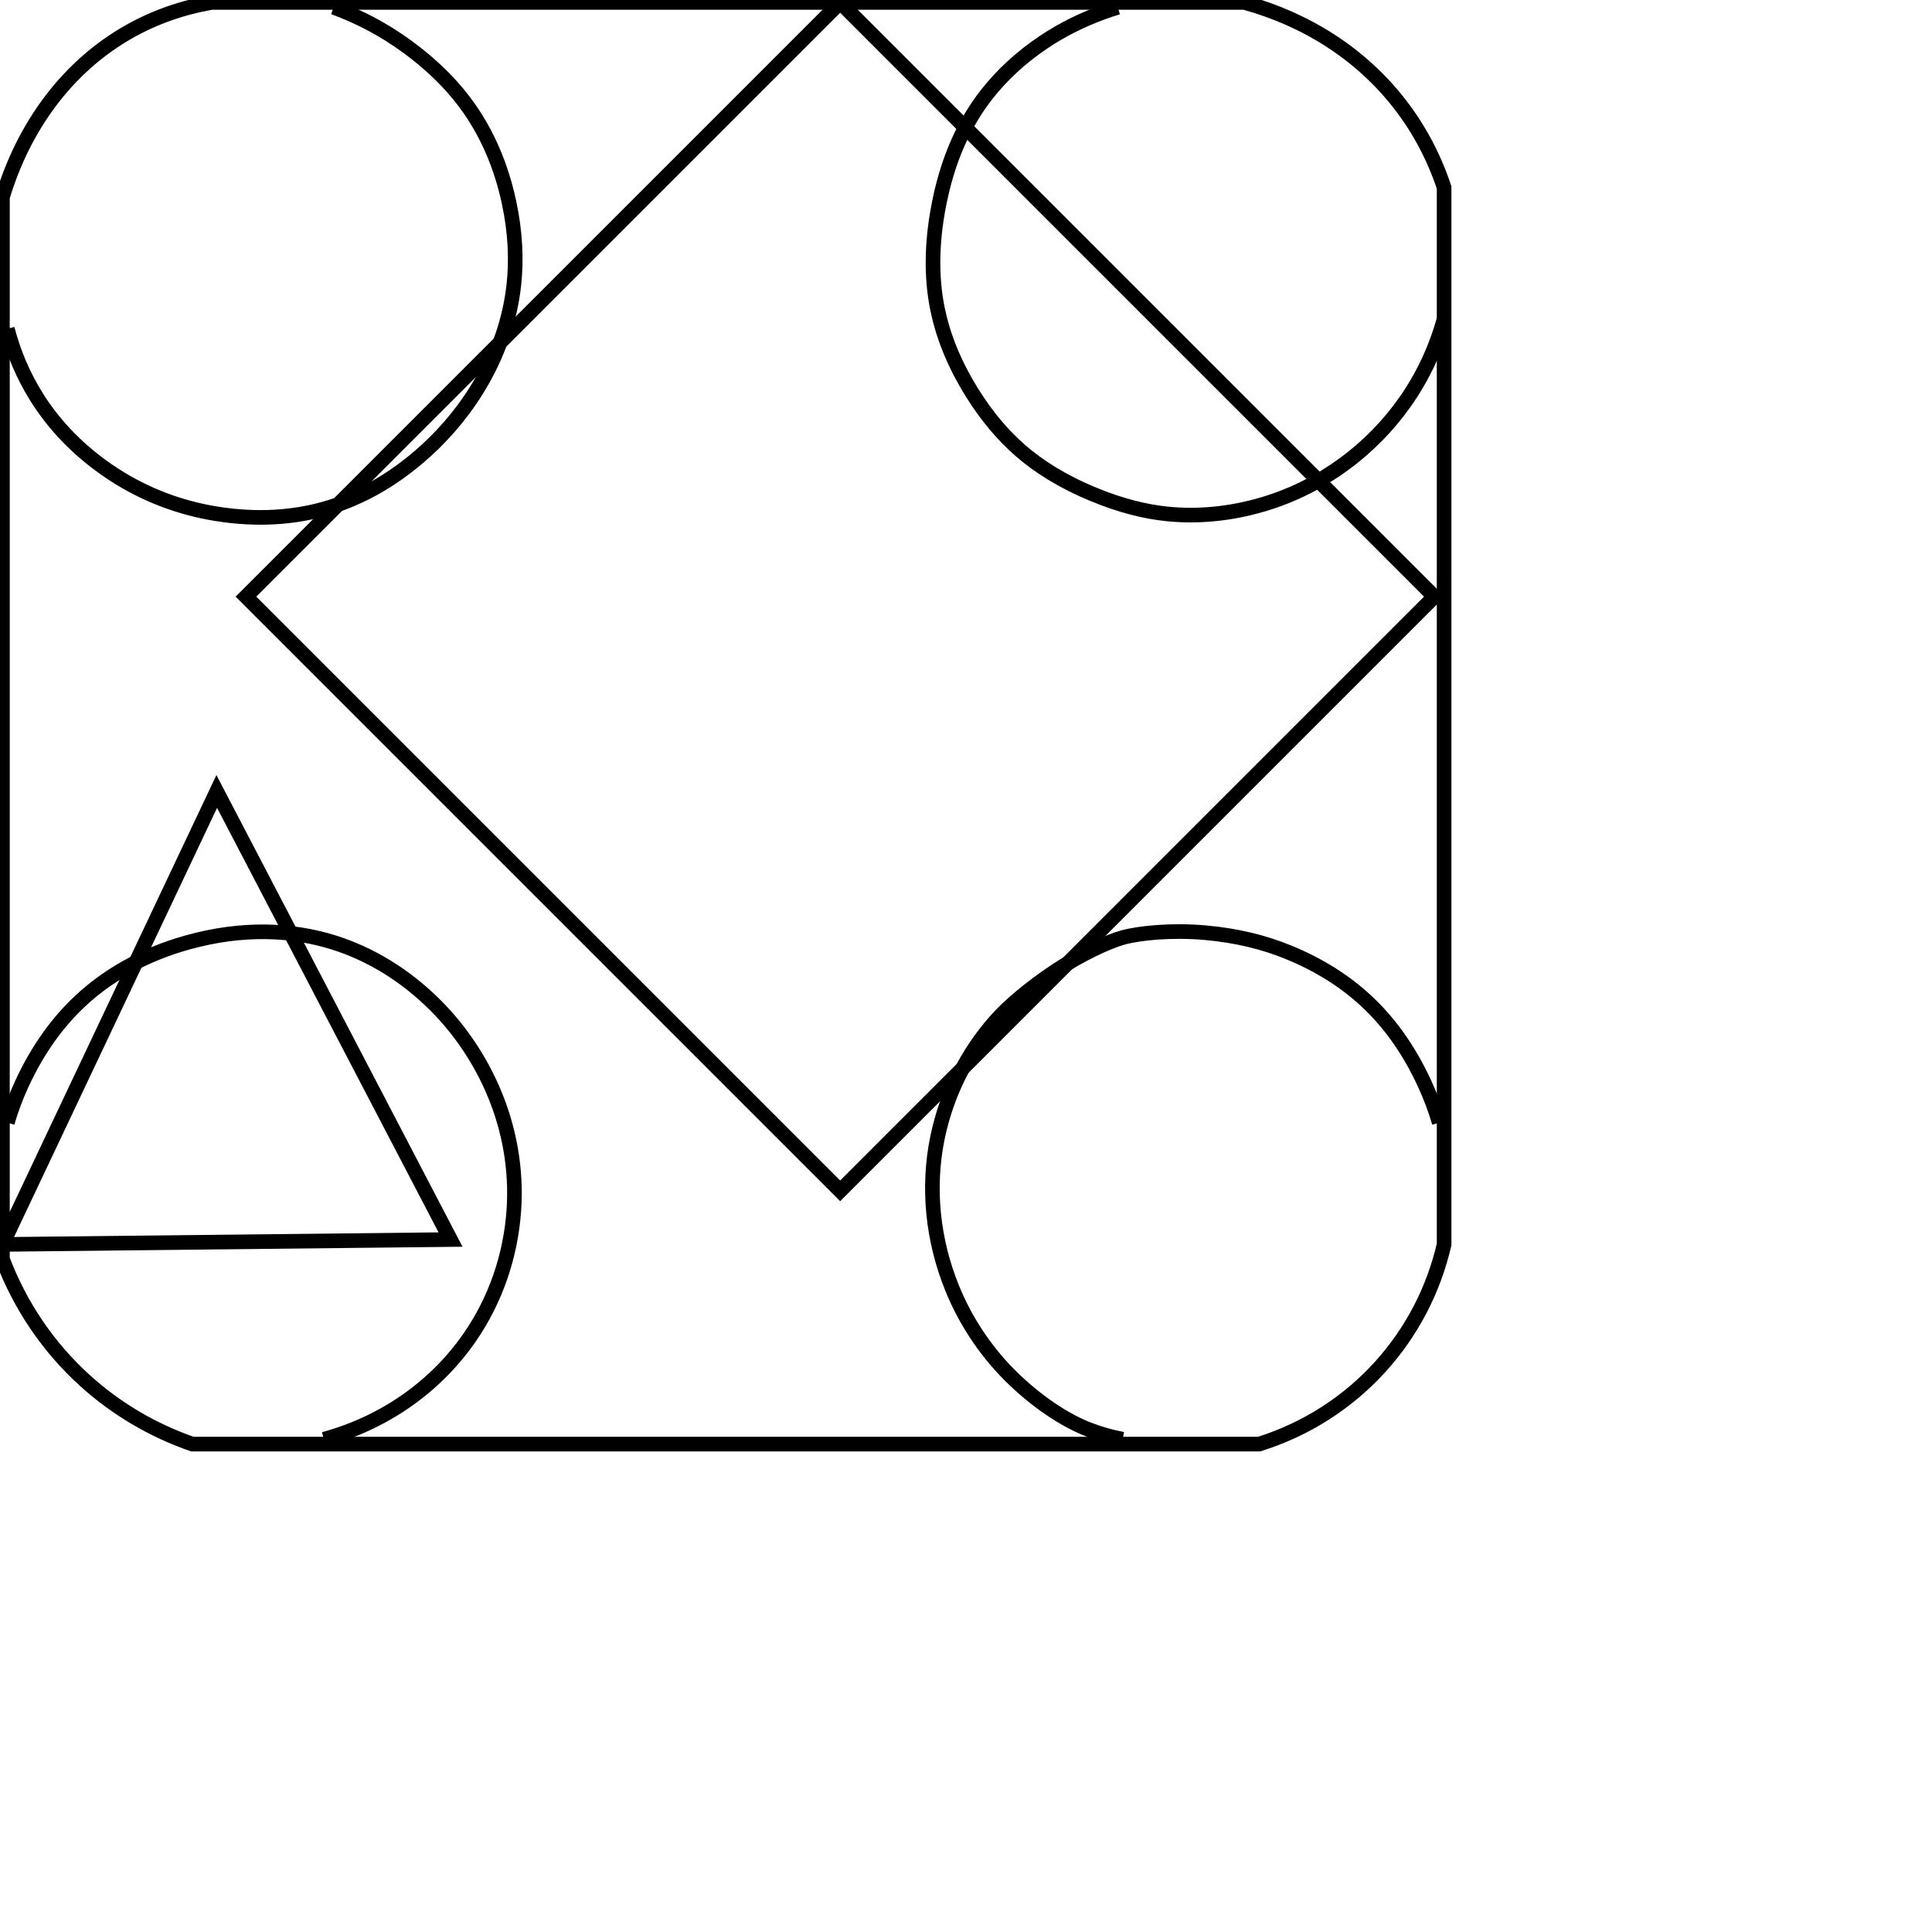 <svg 
 xmlns="http://www.w3.org/2000/svg"
 xmlns:xlink="http://www.w3.org/1999/xlink"
 width="4.132in" height="4.132in">
<path fill-rule="evenodd"  stroke="rgb(0, 0, 0)" stroke-width="3px" stroke-linecap="butt" stroke-linejoin="miter" fill="none"
 d="M0.500,258.500 C4.115,268.083 9.922,276.649 17.500,283.500 C23.880,289.268 31.353,293.676 39.500,296.500 C112.500,296.500 185.500,296.500 258.500,296.500 C268.121,293.499 276.757,287.981 283.500,280.500 C289.890,273.411 294.357,264.808 296.500,255.500 C296.500,183.167 296.500,110.833 296.500,38.500 C294.450,32.328 291.435,26.605 287.500,21.500 C279.521,11.149 268.256,4.001 255.500,0.500 C184.833,0.500 114.167,0.500 43.500,0.500 C37.472,1.528 31.754,3.528 26.500,6.500 C13.651,13.770 4.792,26.171 0.500,40.500 C0.500,113.167 0.500,185.833 0.500,258.500 Z"/>
<path fill-rule="evenodd"  stroke="rgb(0, 0, 0)" stroke-width="3px" stroke-linecap="butt" stroke-linejoin="miter" fill="none"
 d="M172.500,244.500 L50.500,122.500 L172.500,0.500 L294.500,122.500 L172.500,244.500 ZM0.500,255.500 C15.167,224.500 29.833,193.500 44.500,162.500 L92.500,254.500 L0.500,255.500 Z"/>
<path fill-rule="evenodd"  stroke="rgb(0, 0, 0)" stroke-width="3px" stroke-linecap="butt" stroke-linejoin="miter" fill="none"
 d="M66.500,295.500 C78.687,292.191 89.356,284.874 96.500,274.500 C101.811,266.787 104.864,257.746 105.500,248.500 C106.680,231.343 99.221,216.258 89.500,206.500 C83.063,200.038 75.803,195.790 68.500,193.500 C60.006,190.837 49.815,190.342 38.500,193.500 C29.248,196.082 21.969,200.391 16.500,205.500 C12.075,209.634 7.903,215.134 4.500,222.500 C3.299,225.100 2.299,227.769 1.500,230.500 M295.500,230.500 C294.699,227.768 293.699,225.099 292.500,222.500 C289.005,214.927 284.823,209.514 280.500,205.500 C276.407,201.700 271.195,198.236 264.500,195.500 C259.624,193.507 254.036,192.086 247.500,191.500 C240.554,190.877 233.880,191.566 230.500,192.500 C227.498,193.329 221.720,196.005 216.500,199.500 C211.472,202.867 207.128,206.540 204.500,209.500 C198.477,216.285 194.340,224.630 192.500,233.500 C190.348,243.872 191.509,254.692 195.500,264.500 C198.422,271.681 202.867,278.185 208.500,283.500 C213.972,288.663 219.408,291.920 223.500,293.500 C225.776,294.379 228.112,295.045 230.500,295.500 M296.500,65.500 C294.802,71.622 292.120,77.348 288.500,82.500 C281.577,92.351 271.331,99.960 259.500,103.500 C252.506,105.592 245.733,106.150 239.500,105.500 C235.126,105.044 230.159,103.838 224.500,101.500 C217.994,98.812 213.120,95.659 209.500,92.500 C206.024,89.466 202.664,85.604 199.500,80.500 C195.689,74.351 193.574,68.698 192.500,63.500 C191.422,58.283 191.089,51.638 192.500,43.500 C194.442,32.299 198.395,24.775 202.500,19.500 C205.614,15.498 209.612,11.749 214.500,8.500 C218.044,6.144 222.059,4.115 226.500,2.500 C227.500,2.136 228.486,1.808 229.500,1.500 M1.500,67.500 C2.776,72.439 4.784,77.149 7.500,81.500 C11.193,87.417 16.475,92.958 23.500,97.500 C29.742,101.536 36.882,104.290 44.500,105.500 C53.015,106.852 60.329,106.216 66.500,104.500 C73.033,102.684 80.226,99.119 87.500,92.500 C96.062,84.709 103.918,72.846 105.500,58.500 C106.069,53.340 105.824,47.661 104.500,41.500 C102.859,33.862 100.006,27.588 96.500,22.500 C93.611,18.308 89.509,13.889 83.500,9.500 C78.912,6.149 73.878,3.466 68.500,1.500 "/>
</svg>